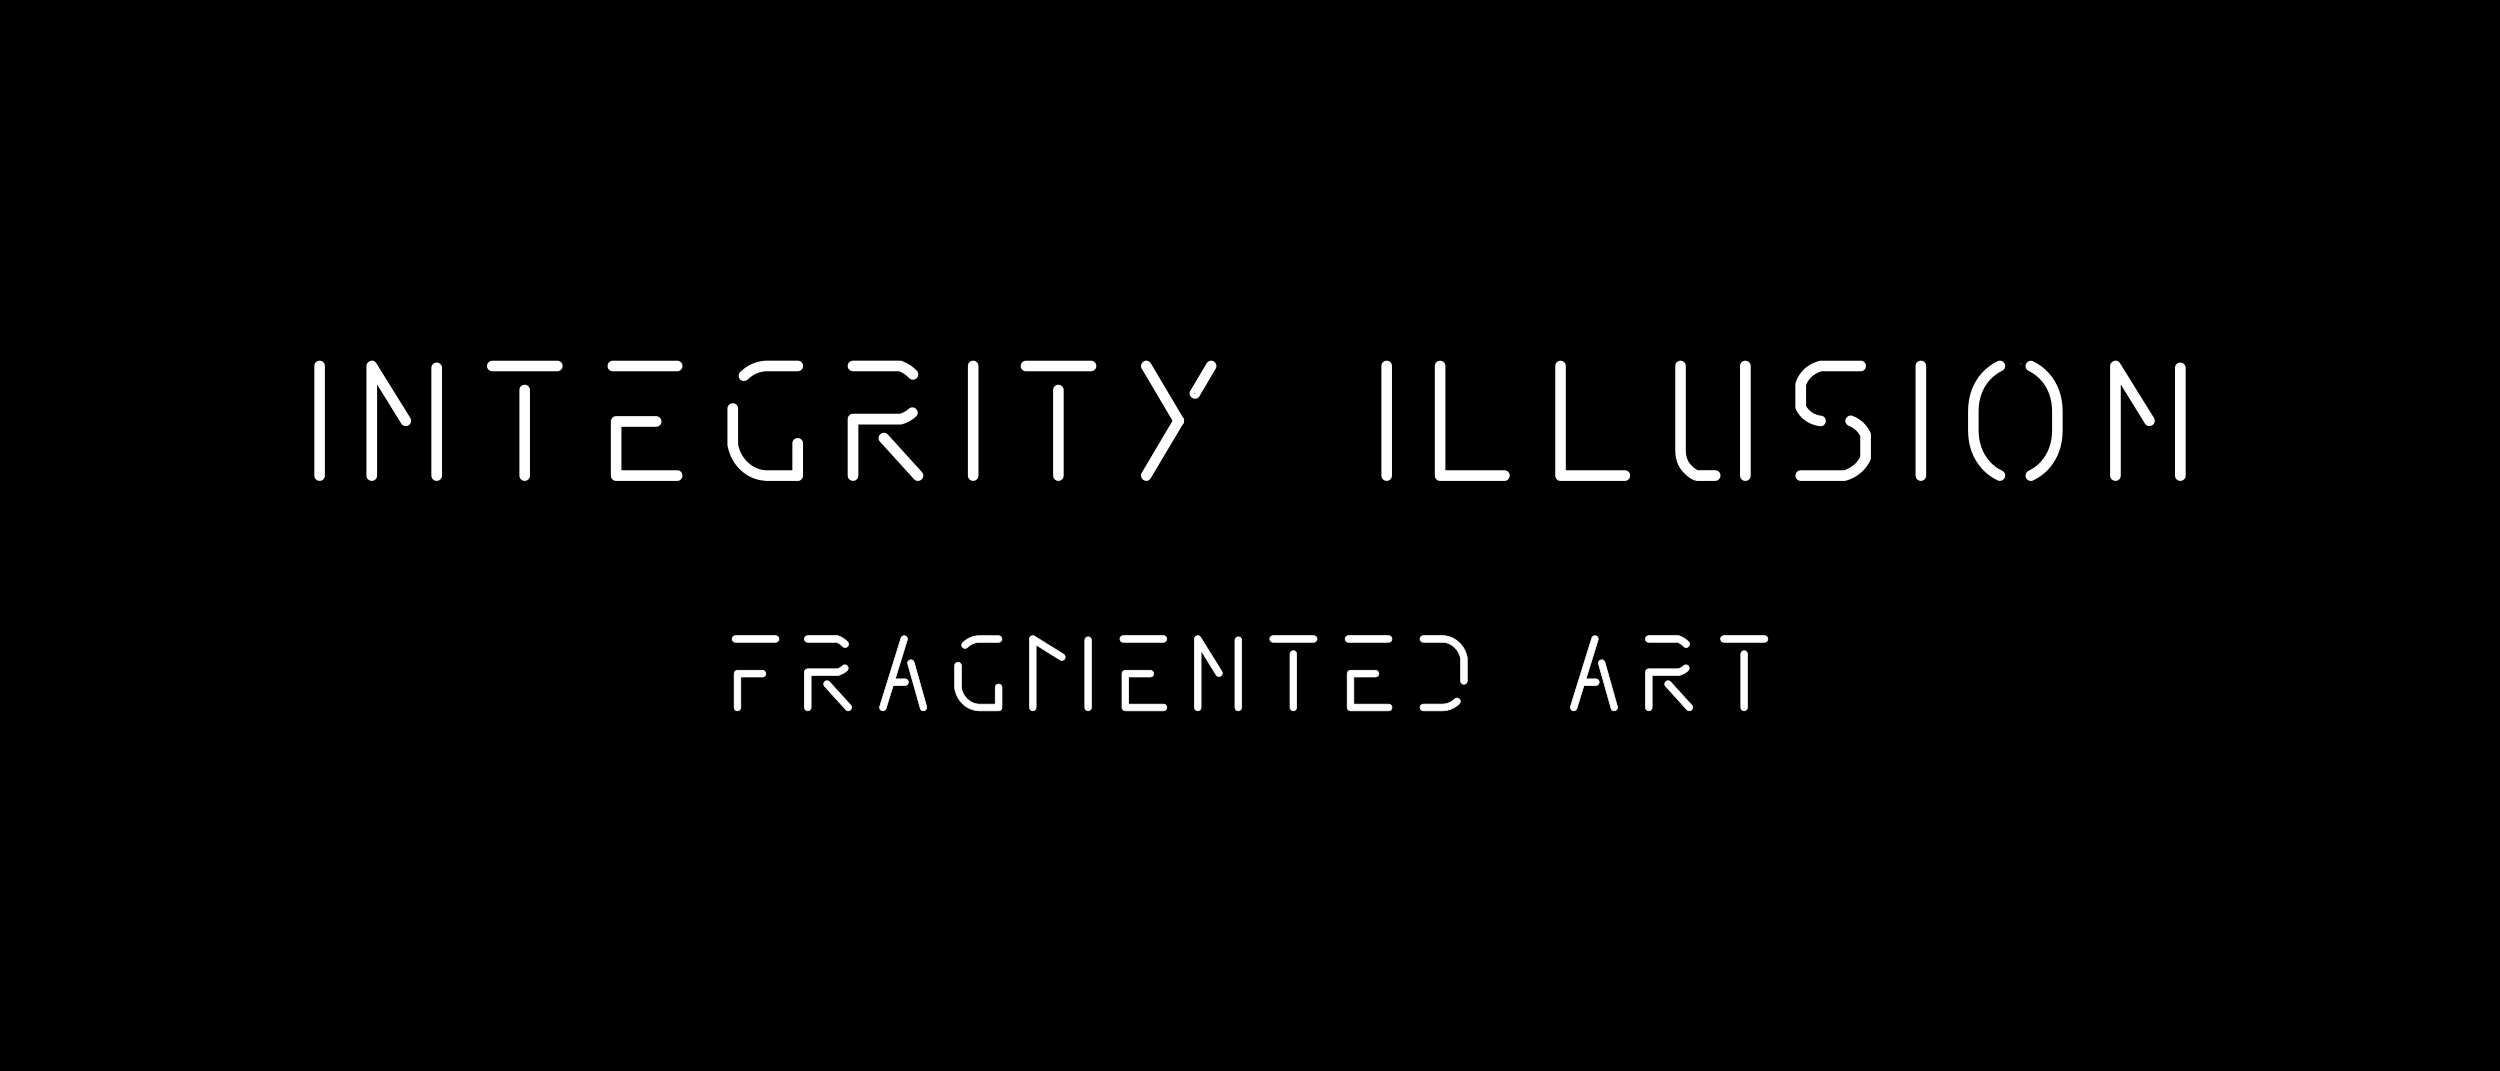 <?xml version="1.0" encoding="UTF-8"?>
<svg id="integrityIllusion_banner" xmlns="http://www.w3.org/2000/svg" viewBox="400 96 700 300">
  <rect x="400" y="96" width="700" height="300">
    <animate id="fill_background_avorio" attributeName="fill" from="#1d1d1b" to="#fff"
      begin="60;fill_background_1d_freeze.end" dur="2s" />
    <animate id="fill_background_avorio_freeze" attributeName="fill" values="#fff"
      begin="fill_background_avorio.end" dur="58s" />
    <animate id="fill_background_1d" attributeName="fill" from="#fff" to="#1d1d1b"
      begin="fill_background_avorio_freeze.end" dur="2s" />
    <animate id="fill_background_1d_freeze" attributeName="fill" values="#1d1d1b"
      begin="fill_background_1d.end" dur="58s" />
  </rect>
  <g>
    <g id="integrity">
      <path id="i_1"
        d="M490.54,230.21c-.29,.3-.64,.44-1.05,.44s-.77-.15-1.05-.44c-.29-.3-.43-.65-.43-1.07v-30.67c0-.42,.14-.77,.43-1.05,.28-.28,.64-.43,1.05-.43s.77,.14,1.05,.43c.28,.28,.43,.64,.43,1.05v30.67c0,.42-.14,.77-.43,1.07Z"
        style="fill: #fff;">
        <animate id="fill_letter_avorio_carminio" attributeName="fill" from="#fff" to="#960018"
          begin="7;fill_letter_1d_ritorno_freeze.end+7" dur="7s" />
        <animate id="fill_letter_carminio_freeze" attributeName="fill" values="#960018"
          begin="fill_letter_avorio_carminio.end"
          dur="17s" />
        <animate id="fill_letter_avorio" attributeName="fill" from="#960018" to="#fff"
          begin="fill_letter_carminio_freeze.end" dur="2s" />
        <animate id="fill_letter_avorio_freeze" attributeName="fill" values="#fff"
          begin="fill_letter_avorio.end"
          dur="27s" />

        <animate id="fill_letter_1d" attributeName="fill" from="#fff" to="#1d1d1b"
          begin="fill_letter_avorio_freeze.end" dur="2s" />
        <animate id="fill_letter_1d_freeze" attributeName="fill" values="#1d1d1b"
          begin="fill_letter_1d.end" dur="5s" />
        <animate id="fill_letter_1d_carminio" attributeName="fill" from="#1d1d1b" to="#960018"
          begin="fill_letter_1d_freeze.end" dur="7s" />
        <animate id="fill_letter_carminio_2_freeze" attributeName="fill" values="#960018"
          begin="fill_letter_1d_carminio.end"
          dur="17s" />
        <animate id="fill_letter_1d_ritorno" attributeName="fill" from="#960018" to="#1d1d1b"
          begin="fill_letter_carminio_2_freeze.end" dur="2s" />
        <animate id="fill_letter_1d_ritorno_freeze" attributeName="fill" values="#1d1d1b"
          begin="fill_letter_1d_ritorno.end"
          dur="27s" />
      </path>
      <path id="n_1_a"
        d="M505.16,230.21c-.29,.3-.64,.44-1.05,.44s-.77-.15-1.07-.44-.44-.65-.44-1.07v-30.67c0-.33,.1-.62,.31-.87,.21-.25,.47-.43,.77-.54,.7-.22,1.26-.01,1.68,.62l9.53,15.35c.22,.35,.28,.72,.18,1.12s-.32,.7-.67,.92c-.35,.22-.72,.28-1.12,.2s-.7-.31-.92-.66l-6.77-10.95v25.48c0,.42-.14,.77-.43,1.07Z"
        style="fill: #fff;">

        <animate id="avvio_opacita" attributeName="opacity"
          values="1;0" begin="7;fine_opacita_1d.end+29" dur="7s"
        />
        <animate id="middle_opacita" attributeName="opacity"
          values="0" begin="avvio_opacita.end" dur="17s"
        />
        <animate id="fine_opacita" attributeName="opacity"
          values="0;1" begin="middle_opacita.end" dur="7s"
        />

        <animate id="fill_letter_1d_opacita" attributeName="fill" from="#fff" to="#1d1d1b"
          begin="fine_opacita.end+22" dur="2s" />
        <animate id="fill_letter_1d_opacita_freeze" attributeName="fill" values="#1d1d1b"
          begin="fill_letter_1d_opacita.end" dur="58s" />

        <animate id="avvio_opacita_1d" attributeName="opacity"
          values="1;0" begin="fill_letter_1d_opacita_freeze.end-53" dur="7s"
        />
        <animate id="middle_opacita_1d" attributeName="opacity"
          values="0" begin="avvio_opacita_1d.end" dur="17s"
        />
        <animate id="fine_opacita_1d" attributeName="opacity"
          values="0;1" begin="middle_opacita_1d.end" dur="7s"
        />

      </path>
      <path id="n_1_b"
        d="M523.33,230.21c-.3,.3-.65,.44-1.07,.44s-.77-.15-1.05-.44c-.29-.3-.43-.65-.43-1.07v-30.14c0-.42,.14-.77,.43-1.05,.28-.28,.64-.43,1.05-.43s.77,.14,1.07,.43,.44,.64,.44,1.05v30.14c0,.42-.15,.77-.44,1.07Z"
        style="fill: #fff;">

        <animate id="fill_letter_1d_I" attributeName="fill" from="#fff" to="#1d1d1b"
          begin="60;fill_letter_avorio_freeze_I.end" dur="2s" />
        <animate id="fill_letter_1d_freeze_I" attributeName="fill" values="#1d1d1b"
          begin="fill_letter_1d_I.end" dur="58s" />

        <animate id="fill_letter_avorio_I" attributeName="fill" from="#1d1d1b" to="#fff"
          begin="fill_letter_1d_freeze_I.end" dur="2s" />
        <animate id="fill_letter_avorio_freeze_I" attributeName="fill" values="#fff"
          begin="fill_letter_avorio_I.end" dur="58s" />

      </path>
      <path id="t_1_a"
        d="M556.02,199.96h-18.15c-.42,0-.77-.14-1.07-.43s-.44-.64-.44-1.05,.15-.77,.44-1.05,.65-.43,1.07-.43h18.15c.42,0,.77,.14,1.07,.43s.44,.64,.44,1.05-.15,.77-.44,1.05-.65,.43-1.07,.43Z"
        style="fill: #fff;">
        <animate id="fill_letter_1d_I" attributeName="fill" from="#fff" to="#1d1d1b"
          begin="60;fill_letter_avorio_freeze_I.end" dur="2s" />
        <animate id="fill_letter_1d_freeze_I" attributeName="fill" values="#1d1d1b"
          begin="fill_letter_1d_I.end" dur="58s" />

        <animate id="fill_letter_avorio_I" attributeName="fill" from="#1d1d1b" to="#fff"
          begin="fill_letter_1d_freeze_I.end" dur="2s" />
        <animate id="fill_letter_avorio_freeze_I" attributeName="fill" values="#fff"
          begin="fill_letter_avorio_I.end" dur="58s" />
      </path>
      <path id="t_1_b"
        d="M547.96,230.21c-.29,.3-.64,.44-1.05,.44s-.77-.15-1.05-.44c-.29-.3-.43-.65-.43-1.07v-23.93c0-.42,.14-.77,.43-1.05,.28-.28,.64-.43,1.05-.43s.77,.14,1.05,.43c.28,.28,.43,.64,.43,1.05v23.93c0,.42-.14,.77-.43,1.07Z"
        style="fill: #fff;">

        <animate id="avvio_opacita" attributeName="opacity"
          values="1;0" begin="7;fine_opacita_1d.end+29" dur="7s"
        />
        <animate id="middle_opacita" attributeName="opacity"
          values="0" begin="avvio_opacita.end" dur="17s"
        />
        <animate id="fine_opacita" attributeName="opacity"
          values="0;1" begin="middle_opacita.end" dur="7s"
        />

        <animate id="fill_letter_1d_opacita" attributeName="fill" from="#fff" to="#1d1d1b"
          begin="fine_opacita.end+22" dur="2s" />
        <animate id="fill_letter_1d_opacita_freeze" attributeName="fill" values="#1d1d1b"
          begin="fill_letter_1d_opacita.end" dur="58s" />

        <animate id="avvio_opacita_1d" attributeName="opacity"
          values="1;0" begin="fill_letter_1d_opacita_freeze.end-53" dur="7s"
        />
        <animate id="middle_opacita_1d" attributeName="opacity"
          values="0" begin="avvio_opacita_1d.end" dur="17s"
        />
        <animate id="fine_opacita_1d" attributeName="opacity"
          values="0;1" begin="middle_opacita_1d.end" dur="7s"
        />
      </path>
      <path id="e_1_a"
        d="M589.61,199.96h-18.01c-.42,0-.77-.14-1.05-.43-.29-.28-.43-.64-.43-1.05s.14-.77,.43-1.05c.28-.28,.64-.43,1.05-.43h18.01c.42,0,.77,.14,1.05,.43,.28,.28,.43,.64,.43,1.05s-.14,.77-.43,1.05c-.29,.28-.64,.43-1.05,.43Z"
        style="fill: #fff;">
        <animate id="fill_letter_1d_I" attributeName="fill" from="#fff" to="#1d1d1b"
          begin="60;fill_letter_avorio_freeze_I.end" dur="2s" />
        <animate id="fill_letter_1d_freeze_I" attributeName="fill" values="#1d1d1b"
          begin="fill_letter_1d_I.end" dur="58s" />

        <animate id="fill_letter_avorio_I" attributeName="fill" from="#1d1d1b" to="#fff"
          begin="fill_letter_1d_freeze_I.end" dur="2s" />
        <animate id="fill_letter_avorio_freeze_I" attributeName="fill" values="#fff"
          begin="fill_letter_avorio_I.end" dur="58s" />
      </path>
      <path id="e_1_b"
        d="M589.61,230.66h-17.09c-.42,0-.77-.15-1.05-.44-.29-.3-.43-.65-.43-1.07v-15.12c0-.42,.14-.77,.43-1.07,.28-.3,.64-.44,1.05-.44h11.18c.42,0,.77,.15,1.07,.44s.44,.65,.44,1.07-.15,.77-.44,1.05-.65,.43-1.07,.43h-9.7v12.16h15.61c.42,0,.77,.14,1.05,.43,.28,.28,.43,.63,.43,1.05s-.14,.77-.43,1.07c-.29,.3-.64,.44-1.05,.44Z"
        style="fill: #fff;">
        <animate id="fill_letter_1d_I" attributeName="fill" from="#fff" to="#1d1d1b"
          begin="60;fill_letter_avorio_freeze_I.end" dur="2s" />
        <animate id="fill_letter_1d_freeze_I" attributeName="fill" values="#1d1d1b"
          begin="fill_letter_1d_I.end" dur="58s" />

        <animate id="fill_letter_avorio_I" attributeName="fill" from="#1d1d1b" to="#fff"
          begin="fill_letter_1d_freeze_I.end" dur="2s" />
        <animate id="fill_letter_avorio_freeze_I" attributeName="fill" values="#fff"
          begin="fill_letter_avorio_I.end" dur="58s" />
      </path>
      <path id="g_1_b"
        d="M623.34,230.66h-8.91s-.06-.01-.1-.03c-2.76-.18-5.12-1.22-7.07-3.12-1.82-1.75-3-3.98-3.55-6.67-.02-.07-.03-.15-.03-.26v-10.19c0-.42,.15-.77,.44-1.05s.65-.43,1.07-.43,.77,.14,1.05,.43c.28,.28,.43,.64,.43,1.05v10.03c.37,1.97,1.26,3.63,2.66,4.96,1.47,1.42,3.18,2.19,5.13,2.3h8.88c.42,0,.77,.14,1.07,.43,.3,.28,.44,.63,.44,1.05s-.15,.77-.44,1.07-.65,.44-1.07,.44Z"
        style="fill: #fff;">
        <animate id="fill_letter_1d_I" attributeName="fill" from="#fff" to="#1d1d1b"
          begin="60;fill_letter_avorio_freeze_I.end" dur="2s" />
        <animate id="fill_letter_1d_freeze_I" attributeName="fill" values="#1d1d1b"
          begin="fill_letter_1d_I.end" dur="58s" />

        <animate id="fill_letter_avorio_I" attributeName="fill" from="#1d1d1b" to="#fff"
          begin="fill_letter_1d_freeze_I.end" dur="2s" />
        <animate id="fill_letter_avorio_freeze_I" attributeName="fill" values="#fff"
          begin="fill_letter_avorio_I.end" dur="58s" />
      </path>
      <path id="g_1_a"
        d="M608.32,202.68c-.44,0-.8-.14-1.08-.43-.29-.28-.42-.64-.41-1.05,.01-.42,.16-.77,.44-1.05,1.97-1.93,4.33-2.98,7.07-3.16h9.01c.42,0,.77,.14,1.07,.43s.44,.64,.44,1.05-.15,.77-.44,1.05-.65,.43-1.07,.43h-8.88c-1.93,.11-3.64,.89-5.13,2.33-.31,.26-.65,.39-1.02,.39Z"
        style="fill: #fff;">

        <animate id="avvio_opacita" attributeName="opacity"
          values="1;0" begin="7;fine_opacita_1d.end+29" dur="7s"
        />
        <animate id="middle_opacita" attributeName="opacity"
          values="0" begin="avvio_opacita.end" dur="17s"
        />
        <animate id="fine_opacita" attributeName="opacity"
          values="0;1" begin="middle_opacita.end" dur="7s"
        />

        <animate id="fill_letter_1d_opacita" attributeName="fill" from="#fff" to="#1d1d1b"
          begin="fine_opacita.end+22" dur="2s" />
        <animate id="fill_letter_1d_opacita_freeze" attributeName="fill" values="#1d1d1b"
          begin="fill_letter_1d_opacita.end" dur="58s" />

        <animate id="avvio_opacita_1d" attributeName="opacity"
          values="1;0" begin="fill_letter_1d_opacita_freeze.end-53" dur="7s"
        />
        <animate id="middle_opacita_1d" attributeName="opacity"
          values="0" begin="avvio_opacita_1d.end" dur="17s"
        />
        <animate id="fine_opacita_1d" attributeName="opacity"
          values="0;1" begin="middle_opacita_1d.end" dur="7s"
        />
      </path>
      <path id="g_1_c"
        d="M624.41,229.38c-.3,.28-.65,.43-1.07,.43s-.77-.14-1.05-.43c-.29-.29-.43-.64-.43-1.05v-8.19c0-.42,.14-.77,.43-1.05,.28-.28,.64-.43,1.05-.43s.77,.14,1.07,.43,.44,.64,.44,1.05v8.19c0,.42-.15,.77-.44,1.05Z"
        style="fill: #fff;">
        <animate id="fill_letter_1d_I" attributeName="fill" from="#fff" to="#1d1d1b"
          begin="60;fill_letter_avorio_freeze_I.end" dur="2s" />
        <animate id="fill_letter_1d_freeze_I" attributeName="fill" values="#1d1d1b"
          begin="fill_letter_1d_I.end" dur="58s" />

        <animate id="fill_letter_avorio_I" attributeName="fill" from="#1d1d1b" to="#fff"
          begin="fill_letter_1d_freeze_I.end" dur="2s" />
        <animate id="fill_letter_avorio_freeze_I" attributeName="fill" values="#fff"
          begin="fill_letter_avorio_I.end" dur="58s" />
      </path>
      <path id="r_1_a"
        d="M655.62,202.32c-.42,0-.78-.15-1.08-.46-.77-.83-1.69-1.47-2.76-1.91h-12.92c-.42,0-.77-.14-1.07-.43s-.44-.64-.44-1.05,.15-.77,.44-1.05,.65-.43,1.07-.43h13.18c.2,0,.37,.03,.53,.1,1.64,.61,3.02,1.51,4.14,2.7,.28,.31,.42,.66,.41,1.07-.01,.41-.17,.75-.48,1.04-.33,.28-.67,.43-1.02,.43Z"
        style="fill: #fff;">
        <animate id="fill_letter_1d_I" attributeName="fill" from="#fff" to="#1d1d1b"
          begin="60;fill_letter_avorio_freeze_I.end" dur="2s" />
        <animate id="fill_letter_1d_freeze_I" attributeName="fill" values="#1d1d1b"
          begin="fill_letter_1d_I.end" dur="58s" />

        <animate id="fill_letter_avorio_I" attributeName="fill" from="#1d1d1b" to="#fff"
          begin="fill_letter_1d_freeze_I.end" dur="2s" />
        <animate id="fill_letter_avorio_freeze_I" attributeName="fill" values="#fff"
          begin="fill_letter_avorio_I.end" dur="58s" />
      </path>
      <path id="r_1_b"
        d="M639.91,230.21c-.29,.3-.64,.44-1.05,.44s-.77-.15-1.07-.44-.44-.65-.44-1.07v-15.78c0-.42,.15-.77,.44-1.07s.65-.44,1.07-.44h13.15c1.01-.33,1.82-.79,2.43-1.38,.31-.28,.66-.42,1.07-.41,.41,.01,.75,.17,1.04,.48,.28,.31,.42,.66,.41,1.07-.01,.41-.17,.75-.48,1.04-1.07,.99-2.36,1.7-3.85,2.14-.18,.04-.31,.07-.39,.07h-11.9v14.3c0,.42-.14,.77-.43,1.07Z"
        style="fill: #fff;">
        <animate id="fill_letter_1d_I" attributeName="fill" from="#fff" to="#1d1d1b"
          begin="60;fill_letter_avorio_freeze_I.end" dur="2s" />
        <animate id="fill_letter_1d_freeze_I" attributeName="fill" values="#1d1d1b"
          begin="fill_letter_1d_I.end" dur="58s" />

        <animate id="fill_letter_avorio_I" attributeName="fill" from="#1d1d1b" to="#fff"
          begin="fill_letter_1d_freeze_I.end" dur="2s" />
        <animate id="fill_letter_avorio_freeze_I" attributeName="fill" values="#fff"
          begin="fill_letter_avorio_I.end" dur="58s" />
      </path>
      <path id="r_1_c"
        d="M657,230.66c-.44,0-.8-.16-1.08-.49l-9.53-10.49c-.29-.31-.42-.66-.39-1.07,.02-.41,.19-.75,.49-1.04,.31-.28,.66-.42,1.07-.39,.41,.02,.75,.19,1.04,.49l9.53,10.49c.28,.31,.42,.66,.39,1.07-.02,.4-.19,.75-.49,1.04-.29,.26-.62,.39-1.02,.39Z"
        style="fill: #fff;">
        <animate id="fill_letter_1d_I" attributeName="fill" from="#fff" to="#1d1d1b"
          begin="60;fill_letter_avorio_freeze_I.end" dur="2s" />
        <animate id="fill_letter_1d_freeze_I" attributeName="fill" values="#1d1d1b"
          begin="fill_letter_1d_I.end" dur="58s" />

        <animate id="fill_letter_avorio_I" attributeName="fill" from="#1d1d1b" to="#fff"
          begin="fill_letter_1d_freeze_I.end" dur="2s" />
        <animate id="fill_letter_avorio_freeze_I" attributeName="fill" values="#fff"
          begin="fill_letter_avorio_I.end" dur="58s" />
      </path>
      <path id="i_2"
        d="M673.54,230.21c-.29,.3-.64,.44-1.05,.44s-.77-.15-1.05-.44c-.29-.3-.43-.65-.43-1.07v-30.67c0-.42,.14-.77,.43-1.05,.28-.28,.64-.43,1.05-.43s.77,.14,1.05,.43c.28,.28,.43,.64,.43,1.05v30.67c0,.42-.14,.77-.43,1.07Z"
        style="fill: #fff;">
        <animate id="fill_letter_1d_I" attributeName="fill" from="#fff" to="#1d1d1b"
          begin="60;fill_letter_avorio_freeze_I.end" dur="2s" />
        <animate id="fill_letter_1d_freeze_I" attributeName="fill" values="#1d1d1b"
          begin="fill_letter_1d_I.end" dur="58s" />

        <animate id="fill_letter_avorio_I" attributeName="fill" from="#1d1d1b" to="#fff"
          begin="fill_letter_1d_freeze_I.end" dur="2s" />
        <animate id="fill_letter_avorio_freeze_I" attributeName="fill" values="#fff"
          begin="fill_letter_avorio_I.end" dur="58s" />
      </path>
      <path id="t_2_a"
        d="M705.46,199.96h-18.15c-.42,0-.77-.14-1.07-.43s-.44-.64-.44-1.05,.15-.77,.44-1.05,.65-.43,1.07-.43h18.15c.42,0,.77,.14,1.07,.43s.44,.64,.44,1.05-.15,.77-.44,1.05-.65,.43-1.07,.43Z"
        style="fill: #fff;">

        <animate id="avvio_opacita" attributeName="opacity"
          values="1;0" begin="7;fine_opacita_1d.end+29" dur="7s"
        />
        <animate id="middle_opacita" attributeName="opacity"
          values="0" begin="avvio_opacita.end" dur="17s"
        />
        <animate id="fine_opacita" attributeName="opacity"
          values="0;1" begin="middle_opacita.end" dur="7s"
        />

        <animate id="fill_letter_1d_opacita" attributeName="fill" from="#fff" to="#1d1d1b"
          begin="fine_opacita.end+22" dur="2s" />
        <animate id="fill_letter_1d_opacita_freeze" attributeName="fill" values="#1d1d1b"
          begin="fill_letter_1d_opacita.end" dur="58s" />

        <animate id="avvio_opacita_1d" attributeName="opacity"
          values="1;0" begin="fill_letter_1d_opacita_freeze.end-53" dur="7s"
        />
        <animate id="middle_opacita_1d" attributeName="opacity"
          values="0" begin="avvio_opacita_1d.end" dur="17s"
        />
        <animate id="fine_opacita_1d" attributeName="opacity"
          values="0;1" begin="middle_opacita_1d.end" dur="7s"
        />
      </path>
      <path id="t_2_b"
        d="M697.4,230.21c-.29,.3-.64,.44-1.05,.44s-.77-.15-1.05-.44c-.29-.3-.43-.65-.43-1.07v-23.93c0-.42,.14-.77,.43-1.05,.28-.28,.64-.43,1.05-.43s.77,.14,1.05,.43c.28,.28,.43,.64,.43,1.05v23.93c0,.42-.14,.77-.43,1.07Z"
        style="fill: #fff;">
        <animate id="fill_letter_1d_I" attributeName="fill" from="#fff" to="#1d1d1b"
          begin="60;fill_letter_avorio_freeze_I.end" dur="2s" />
        <animate id="fill_letter_1d_freeze_I" attributeName="fill" values="#1d1d1b"
          begin="fill_letter_1d_I.end" dur="58s" />

        <animate id="fill_letter_avorio_I" attributeName="fill" from="#1d1d1b" to="#fff"
          begin="fill_letter_1d_freeze_I.end" dur="2s" />
        <animate id="fill_letter_avorio_freeze_I" attributeName="fill" values="#fff"
          begin="fill_letter_avorio_I.end" dur="58s" />
      </path>
      <path id="y_1_a"
        d="M730.05,215.31c-.57,0-1-.24-1.28-.72l-9.07-15.35c-.22-.35-.27-.72-.16-1.12,.11-.39,.34-.7,.69-.92,.35-.22,.72-.27,1.1-.16,.38,.11,.68,.34,.9,.69l9.11,15.35c.22,.35,.27,.72,.16,1.12-.11,.39-.34,.7-.69,.92-.24,.13-.49,.2-.76,.2Z"
        style="fill: #fff;">
        <animate id="fill_letter_1d_I" attributeName="fill" from="#fff" to="#1d1d1b"
          begin="60;fill_letter_avorio_freeze_I.end" dur="2s" />
        <animate id="fill_letter_1d_freeze_I" attributeName="fill" values="#1d1d1b"
          begin="fill_letter_1d_I.end" dur="58s" />

        <animate id="fill_letter_avorio_I" attributeName="fill" from="#1d1d1b" to="#fff"
          begin="fill_letter_1d_freeze_I.end" dur="2s" />
        <animate id="fill_letter_avorio_freeze_I" attributeName="fill" values="#fff"
          begin="fill_letter_avorio_I.end" dur="58s" />
      </path>
      <path id="y_1_b"
        d="M720.97,230.66c-.24,0-.49-.08-.76-.23-.35-.22-.58-.53-.69-.92-.11-.39-.06-.77,.16-1.12l9.07-15.32c.22-.35,.53-.58,.92-.69s.77-.05,1.12,.16c.35,.22,.58,.53,.69,.92,.11,.39,.05,.77-.16,1.12l-9.11,15.32c-.29,.5-.7,.76-1.25,.76Z"
        style="fill: #fff;">
        <animate id="fill_letter_1d_I" attributeName="fill" from="#fff" to="#1d1d1b"
          begin="60;fill_letter_avorio_freeze_I.end" dur="2s" />
        <animate id="fill_letter_1d_freeze_I" attributeName="fill" values="#1d1d1b"
          begin="fill_letter_1d_I.end" dur="58s" />

        <animate id="fill_letter_avorio_I" attributeName="fill" from="#1d1d1b" to="#fff"
          begin="fill_letter_1d_freeze_I.end" dur="2s" />
        <animate id="fill_letter_avorio_freeze_I" attributeName="fill" values="#fff"
          begin="fill_letter_avorio_I.end" dur="58s" />
      </path>
      <path id="y_1_c"
        d="M734.58,207.65c-.24,0-.49-.08-.76-.23-.35-.22-.58-.52-.69-.9-.11-.38-.06-.75,.16-1.1l4.57-7.69c.22-.35,.52-.58,.9-.69,.38-.11,.75-.05,1.1,.16,.35,.22,.58,.53,.69,.92,.11,.39,.05,.77-.16,1.12l-4.54,7.69c-.29,.48-.71,.72-1.28,.72Z"
        style="fill: #fff;">

        <animate id="avvio_opacita" attributeName="opacity"
          values="1;0" begin="7;fine_opacita_1d.end+29" dur="7s"
        />
        <animate id="middle_opacita" attributeName="opacity"
          values="0" begin="avvio_opacita.end" dur="17s"
        />
        <animate id="fine_opacita" attributeName="opacity"
          values="0;1" begin="middle_opacita.end" dur="7s"
        />

        <animate id="fill_letter_1d_opacita" attributeName="fill" from="#fff" to="#1d1d1b"
          begin="fine_opacita.end+22" dur="2s" />
        <animate id="fill_letter_1d_opacita_freeze" attributeName="fill" values="#1d1d1b"
          begin="fill_letter_1d_opacita.end" dur="58s" />

        <animate id="avvio_opacita_1d" attributeName="opacity"
          values="1;0" begin="fill_letter_1d_opacita_freeze.end-53" dur="7s"
        />
        <animate id="middle_opacita_1d" attributeName="opacity"
          values="0" begin="avvio_opacita_1d.end" dur="17s"
        />
        <animate id="fine_opacita_1d" attributeName="opacity"
          values="0;1" begin="middle_opacita_1d.end" dur="7s"
        />
      </path>
      <path
        d="M734.58,206.04c-.11,0-.15,.04-.13,.13,.02,.07,.07,.1,.13,.1,.11,0,.15-.04,.13-.13-.02-.07-.07-.1-.13-.1Z"
        style="fill: #000;">
        <animate id="fill_letter_1d_I" attributeName="fill" from="#fff" to="#1d1d1b"
          begin="60;fill_letter_avorio_freeze_I.end" dur="2s" />
        <animate id="fill_letter_1d_freeze_I" attributeName="fill" values="#1d1d1b"
          begin="fill_letter_1d_I.end" dur="58s" />

        <animate id="fill_letter_avorio_I" attributeName="fill" from="#1d1d1b" to="#fff"
          begin="fill_letter_1d_freeze_I.end" dur="2s" />
        <animate id="fill_letter_avorio_freeze_I" attributeName="fill" values="#fff"
          begin="fill_letter_avorio_I.end" dur="58s" />
      </path>
    </g>
    <g id="illusion">
      <path id="i_18"
        d="M789.32,230.21c-.29,.3-.64,.44-1.05,.44s-.77-.15-1.05-.44c-.29-.3-.43-.65-.43-1.07v-30.67c0-.42,.14-.77,.43-1.05,.28-.28,.64-.43,1.05-.43s.77,.14,1.05,.43c.28,.28,.43,.64,.43,1.05v30.67c0,.42-.14,.77-.43,1.07Z"
        style="fill: #fff;">
        <animate id="fill_letter_avorio_saffron" attributeName="fill" from="#fff" to="#eec007"
          begin="7;fill_letter_1d_ritorno_freeze.end+7" dur="7s" />
        <animate id="fill_letter_saffron_freeze" attributeName="fill" values="#eec007"
          begin="fill_letter_avorio_saffron.end"
          dur="17s" />
        <animate id="fill_letter_avorio" attributeName="fill" from="#eec007" to="#fff"
          begin="fill_letter_saffron_freeze.end" dur="2s" />
        <animate id="fill_letter_avorio_freeze" attributeName="fill" values="#fff"
          begin="fill_letter_avorio.end"
          dur="27s" />

        <animate id="fill_letter_1d" attributeName="fill" from="#fff" to="#1d1d1b"
          begin="fill_letter_avorio_freeze.end" dur="2s" />
        <animate id="fill_letter_1d_freeze" attributeName="fill" values="#1d1d1b"
          begin="fill_letter_1d.end" dur="5s" />
        <animate id="fill_letter_1d_saffron" attributeName="fill" from="#1d1d1b" to="#eec007"
          begin="fill_letter_1d_freeze.end" dur="7s" />
        <animate id="fill_letter_saffron_2_freeze" attributeName="fill" values="#eec007"
          begin="fill_letter_1d_saffron.end"
          dur="17s" />
        <animate id="fill_letter_1d_ritorno" attributeName="fill" from="#eec007" to="#1d1d1b"
          begin="fill_letter_saffron_2_freeze.end" dur="2s" />
        <animate id="fill_letter_1d_ritorno_freeze" attributeName="fill" values="#1d1d1b"
          begin="fill_letter_1d_ritorno.end"
          dur="27s" />
      </path>
      <path
        d="M821.24,230.66h-18.01c-.42,0-.77-.15-1.05-.44-.29-.3-.43-.65-.43-1.07v-30.67c0-.42,.14-.77,.43-1.05,.28-.28,.64-.43,1.05-.43s.77,.14,1.05,.43c.28,.28,.43,.64,.43,1.05v29.19h16.53c.42,0,.77,.14,1.05,.43,.28,.28,.43,.63,.43,1.05s-.14,.77-.43,1.07c-.29,.3-.64,.44-1.05,.44Z"
        style="fill: #fff;">
        <animate id="fill_letter_1d_I" attributeName="fill" from="#fff" to="#1d1d1b"
          begin="60;fill_letter_avorio_freeze_I.end" dur="2s" />
        <animate id="fill_letter_1d_freeze_I" attributeName="fill" values="#1d1d1b"
          begin="fill_letter_1d_I.end" dur="58s" />

        <animate id="fill_letter_avorio_I" attributeName="fill" from="#1d1d1b" to="#fff"
          begin="fill_letter_1d_freeze_I.end" dur="2s" />
        <animate id="fill_letter_avorio_freeze_I" attributeName="fill" values="#fff"
          begin="fill_letter_avorio_I.end" dur="58s" />
      </path>
      <path
        d="M854.96,230.66h-18.01c-.42,0-.77-.15-1.05-.44-.29-.3-.43-.65-.43-1.07v-30.67c0-.42,.14-.77,.43-1.05,.28-.28,.64-.43,1.05-.43s.77,.14,1.05,.43c.28,.28,.43,.64,.43,1.05v29.19h16.53c.42,0,.77,.14,1.05,.43,.28,.28,.43,.63,.43,1.05s-.14,.77-.43,1.07c-.29,.3-.64,.44-1.05,.44Z"
        style="fill: #fff;">
        <animate id="fill_letter_1d_I" attributeName="fill" from="#fff" to="#1d1d1b"
          begin="60;fill_letter_avorio_freeze_I.end" dur="2s" />
        <animate id="fill_letter_1d_freeze_I" attributeName="fill" values="#1d1d1b"
          begin="fill_letter_1d_I.end" dur="58s" />

        <animate id="fill_letter_avorio_I" attributeName="fill" from="#1d1d1b" to="#fff"
          begin="fill_letter_1d_freeze_I.end" dur="2s" />
        <animate id="fill_letter_avorio_freeze_I" attributeName="fill" values="#fff"
          begin="fill_letter_avorio_I.end" dur="58s" />
      </path>
      <path
        d="M880.21,230.66h-5.06c-.09,0-.2-.02-.33-.07-1.12-.24-2.33-1.08-3.65-2.53-1.4-1.56-2.1-3.56-2.1-6.02v-23.57c0-.42,.14-.77,.43-1.05,.28-.28,.64-.43,1.05-.43s.77,.14,1.05,.43c.28,.28,.43,.64,.43,1.05v23.6c0,1.69,.45,3.02,1.35,4.01,.7,.77,1.37,1.29,2.01,1.58h4.83c.42,0,.77,.14,1.07,.43,.3,.28,.44,.63,.44,1.05s-.15,.77-.44,1.07-.65,.44-1.07,.44Zm9.55-.44c-.3,.3-.65,.44-1.07,.44s-.77-.15-1.05-.44c-.29-.3-.43-.65-.43-1.07v-30.67c0-.42,.14-.77,.43-1.05,.28-.28,.64-.43,1.05-.43s.77,.14,1.07,.43,.44,.64,.44,1.05v30.67c0,.42-.15,.77-.44,1.07Z"
        style="fill: #fff;">
        <animate id="fill_letter_1d_I" attributeName="fill" from="#fff" to="#1d1d1b"
          begin="60;fill_letter_avorio_freeze_I.end" dur="2s" />
        <animate id="fill_letter_1d_freeze_I" attributeName="fill" values="#1d1d1b"
          begin="fill_letter_1d_I.end" dur="58s" />

        <animate id="fill_letter_avorio_I" attributeName="fill" from="#1d1d1b" to="#fff"
          begin="fill_letter_1d_freeze_I.end" dur="2s" />
        <animate id="fill_letter_avorio_freeze_I" attributeName="fill" values="#fff"
          begin="fill_letter_avorio_I.end" dur="58s" />
      </path>
      <path
        d="M909.73,215.34h-.16c-1.53-.2-2.9-.72-4.11-1.58-1.14-.81-2.01-1.85-2.6-3.12-.11-.22-.16-.43-.16-.62v-6.41c0-.11,.02-.25,.07-.43,.37-1.18,.94-2.21,1.71-3.09,1.27-1.49,2.91-2.5,4.93-3.02,.18-.04,.31-.07,.39-.07h11.18c.42,0,.77,.14,1.05,.43,.28,.28,.43,.64,.43,1.05s-.14,.77-.43,1.05c-.29,.28-.64,.43-1.05,.43h-10.98c-1.38,.44-2.47,1.13-3.25,2.07-.48,.59-.83,1.19-1.05,1.81v5.82c.35,.66,.85,1.23,1.51,1.71,.83,.59,1.73,.93,2.7,1.02,.42,.04,.75,.23,1,.54,.25,.32,.36,.69,.31,1.1-.04,.37-.21,.69-.49,.94-.29,.25-.61,.38-.99,.38Zm6.8,15.32h-12.29c-.42,0-.77-.15-1.07-.44s-.44-.65-.44-1.07,.15-.77,.44-1.05c.3-.29,.65-.43,1.07-.43h12.1c1.12-.37,2.08-.91,2.89-1.61,.7-.64,1.25-1.37,1.64-2.2v-5.82c-.31-.57-.7-1.08-1.18-1.55-.57-.53-1.24-.94-2.01-1.25-.37-.15-.65-.42-.84-.79-.19-.37-.2-.74-.05-1.12,.15-.37,.42-.65,.79-.84,.37-.19,.74-.2,1.12-.05,1.14,.44,2.15,1.06,3.02,1.87,.9,.88,1.57,1.81,2.01,2.79,.09,.26,.13,.46,.13,.59v6.48c0,.13-.04,.33-.13,.59-.55,1.29-1.39,2.45-2.53,3.48-1.23,1.09-2.64,1.87-4.24,2.33-.18,.04-.32,.07-.43,.07Z"
        style="fill: #fff;">
        <animate id="fill_letter_1d_I" attributeName="fill" from="#fff" to="#1d1d1b"
          begin="60;fill_letter_avorio_freeze_I.end" dur="2s" />
        <animate id="fill_letter_1d_freeze_I" attributeName="fill" values="#1d1d1b"
          begin="fill_letter_1d_I.end" dur="58s" />

        <animate id="fill_letter_avorio_I" attributeName="fill" from="#1d1d1b" to="#fff"
          begin="fill_letter_1d_freeze_I.end" dur="2s" />
        <animate id="fill_letter_avorio_freeze_I" attributeName="fill" values="#fff"
          begin="fill_letter_avorio_I.end" dur="58s" />
      </path>
      <path
        d="M938.89,230.21c-.29,.3-.64,.44-1.05,.44s-.77-.15-1.05-.44c-.29-.3-.43-.65-.43-1.07v-30.67c0-.42,.14-.77,.43-1.05,.28-.28,.64-.43,1.05-.43s.77,.14,1.05,.43c.28,.28,.43,.64,.43,1.05v30.67c0,.42-.14,.77-.43,1.07Z"
        style="fill: #fff;">
        <animate id="fill_letter_1d_I" attributeName="fill" from="#fff" to="#1d1d1b"
          begin="60;fill_letter_avorio_freeze_I.end" dur="2s" />
        <animate id="fill_letter_1d_freeze_I" attributeName="fill" values="#1d1d1b"
          begin="fill_letter_1d_I.end" dur="58s" />

        <animate id="fill_letter_avorio_I" attributeName="fill" from="#1d1d1b" to="#fff"
          begin="fill_letter_1d_freeze_I.end" dur="2s" />
        <animate id="fill_letter_avorio_freeze_I" attributeName="fill" values="#fff"
          begin="fill_letter_avorio_I.end" dur="58s" />
      </path>
      <path
        d="M959.96,230.66c-.2,0-.41-.06-.62-.16-1.69-.79-3.16-1.87-4.4-3.25-2.59-2.89-3.88-6.51-3.88-10.85v-5.16c0-4.32,1.29-7.92,3.88-10.82,1.27-1.4,2.74-2.5,4.4-3.29,.37-.18,.75-.19,1.13-.05,.38,.14,.66,.4,.84,.77,.18,.37,.19,.75,.05,1.13-.14,.38-.4,.66-.77,.84-1.27,.61-2.41,1.47-3.42,2.56-2.1,2.35-3.16,5.29-3.16,8.84v5.16c0,3.57,1.05,6.53,3.16,8.88,.96,1.07,2.1,1.92,3.42,2.53,.37,.17,.63,.46,.77,.85,.14,.39,.13,.78-.05,1.15-.29,.57-.73,.85-1.35,.85Zm5.92-32.91c-.11,0-.15,.04-.13,.13,.02,.07,.07,.1,.13,.1,.11,0,.15-.04,.13-.13-.02-.07-.07-.1-.13-.1Zm2.76,32.91c-.61,0-1.06-.29-1.35-.85-.18-.37-.19-.76-.05-1.15,.14-.39,.4-.68,.77-.85,1.31-.61,2.45-1.46,3.42-2.53,2.1-2.35,3.16-5.29,3.16-8.84v-5.19c0-3.55-1.05-6.5-3.16-8.84-1.01-1.1-2.15-1.95-3.42-2.56-.37-.18-.63-.46-.77-.84-.14-.38-.13-.76,.05-1.13,.18-.37,.45-.63,.84-.77,.38-.14,.76-.13,1.13,.05,1.67,.79,3.13,1.89,4.4,3.29,2.59,2.89,3.88,6.5,3.88,10.82v5.16c0,4.34-1.29,7.96-3.88,10.85-1.25,1.38-2.72,2.47-4.4,3.25-.22,.11-.43,.16-.62,.16Z"
        style="fill: #fff;">
        <animate id="fill_letter_1d_I" attributeName="fill" from="#fff" to="#1d1d1b"
          begin="60;fill_letter_avorio_freeze_I.end" dur="2s" />
        <animate id="fill_letter_1d_freeze_I" attributeName="fill" values="#1d1d1b"
          begin="fill_letter_1d_I.end" dur="58s" />

        <animate id="fill_letter_avorio_I" attributeName="fill" from="#1d1d1b" to="#fff"
          begin="fill_letter_1d_freeze_I.end" dur="2s" />
        <animate id="fill_letter_avorio_freeze_I" attributeName="fill" values="#fff"
          begin="fill_letter_avorio_I.end" dur="58s" />
      </path>
      <path
        d="M993.39,230.21c-.29,.3-.64,.44-1.05,.44s-.77-.15-1.07-.44-.44-.65-.44-1.07v-30.67c0-.33,.1-.62,.31-.87,.21-.25,.47-.43,.77-.54,.7-.22,1.26-.01,1.68,.62l9.53,15.35c.22,.35,.28,.72,.18,1.12s-.32,.7-.67,.92c-.35,.22-.72,.28-1.12,.2s-.7-.31-.92-.66l-6.77-10.95v25.48c0,.42-.14,.77-.43,1.07Zm18.16,0c-.3,.3-.65,.44-1.07,.44s-.77-.15-1.05-.44c-.29-.3-.43-.65-.43-1.07v-30.14c0-.42,.14-.77,.43-1.05,.28-.28,.64-.43,1.05-.43s.77,.14,1.07,.43,.44,.64,.44,1.05v30.14c0,.42-.15,.77-.44,1.07Z"
        style="fill: #fff;">
        <animate id="fill_letter_1d_I" attributeName="fill" from="#fff" to="#1d1d1b"
          begin="60;fill_letter_avorio_freeze_I.end" dur="2s" />
        <animate id="fill_letter_1d_freeze_I" attributeName="fill" values="#1d1d1b"
          begin="fill_letter_1d_I.end" dur="58s" />

        <animate id="fill_letter_avorio_I" attributeName="fill" from="#1d1d1b" to="#fff"
          begin="fill_letter_1d_freeze_I.end" dur="2s" />
        <animate id="fill_letter_avorio_freeze_I" attributeName="fill" values="#fff"
          begin="fill_letter_avorio_I.end" dur="58s" />
      </path>
    </g>
    <g id="fragmented art" style="fill: #fff; stroke: #fff; stroke-width: 0.2px">
      <path
        d="M617.18,275.84h-11.26c-.26,0-.48-.09-.66-.27-.18-.18-.27-.4-.27-.66s.09-.48,.27-.66c.18-.18,.4-.27,.66-.27h11.26c.26,0,.48,.09,.66,.27,.18,.18,.27,.4,.27,.66s-.09,.48-.27,.66c-.18,.18-.4,.27-.66,.27Zm-10.03,18.91c-.18,.18-.4,.28-.66,.28s-.48-.09-.66-.28c-.18-.19-.27-.41-.27-.67v-9.45c0-.26,.09-.48,.27-.67,.18-.18,.4-.28,.66-.28h6.99c.26,0,.48,.09,.67,.28,.18,.19,.28,.41,.28,.67s-.09,.48-.28,.66-.41,.27-.67,.27h-6.06v8.53c0,.26-.09,.48-.27,.67Z"
      />
      <path
        d="M636.66,277.32c-.26,0-.49-.1-.68-.29-.48-.52-1.05-.92-1.73-1.19h-8.07c-.26,0-.48-.09-.67-.27-.18-.18-.28-.4-.28-.66s.09-.48,.28-.66c.18-.18,.41-.27,.67-.27h8.24c.12,0,.23,.02,.33,.06,1.03,.38,1.89,.95,2.59,1.68,.18,.19,.26,.41,.26,.67,0,.25-.11,.47-.3,.65-.21,.18-.42,.27-.64,.27Zm-9.82,17.43c-.18,.18-.4,.28-.66,.28s-.48-.09-.67-.28c-.18-.19-.28-.41-.28-.67v-9.86c0-.26,.09-.48,.28-.67,.18-.18,.41-.28,.67-.28h8.22c.63-.21,1.14-.49,1.52-.86,.19-.18,.41-.26,.67-.26,.25,0,.47,.11,.65,.3,.18,.19,.26,.42,.26,.67,0,.25-.11,.47-.3,.65-.67,.62-1.47,1.06-2.4,1.34-.11,.03-.19,.04-.25,.04h-7.44v8.94c0,.26-.09,.48-.27,.67Zm10.68,.28c-.27,0-.5-.1-.68-.31l-5.96-6.55c-.18-.19-.26-.41-.25-.67,.01-.25,.12-.47,.31-.65,.19-.18,.41-.26,.67-.25,.25,.01,.47,.12,.65,.31l5.96,6.55c.18,.19,.26,.41,.25,.67-.01,.25-.12,.47-.31,.65-.18,.16-.39,.25-.64,.25Z"
      />
      <path
        d="M647.22,295.03s-.12-.02-.29-.06c-.25-.07-.43-.22-.54-.44-.12-.23-.14-.46-.07-.71l5.96-19.17c.07-.25,.22-.43,.45-.54,.23-.12,.47-.14,.72-.07s.42,.22,.53,.45c.11,.23,.13,.47,.06,.72l-5.94,19.17c-.06,.19-.17,.35-.34,.47-.17,.12-.35,.18-.54,.18Zm6.18-7.09h-3.49c-.26,0-.48-.09-.66-.27-.18-.18-.27-.4-.27-.66s.09-.48,.27-.66c.18-.18,.4-.27,.66-.27h3.49c.26,0,.48,.09,.67,.27s.28,.4,.28,.66-.09,.48-.28,.66-.41,.27-.67,.27Zm5.16,7.09c-.45,0-.75-.23-.88-.68l-3.51-12.43c-.07-.25-.04-.48,.09-.71,.13-.23,.32-.37,.56-.44s.48-.04,.7,.08c.22,.12,.36,.31,.43,.55l3.51,12.43c.07,.25,.04,.48-.08,.71-.12,.23-.31,.37-.55,.44-.11,.03-.2,.04-.27,.04Z"
      />
      <path
        d="M679.6,295.03h-5.57s-.03,0-.06-.02c-1.73-.11-3.2-.76-4.42-1.95-1.14-1.1-1.88-2.49-2.22-4.17-.01-.04-.02-.1-.02-.16v-6.37c0-.26,.09-.48,.28-.66,.18-.18,.41-.27,.67-.27s.48,.09,.66,.27c.18,.18,.27,.4,.27,.66v6.27c.23,1.23,.79,2.27,1.66,3.1,.92,.89,1.99,1.37,3.21,1.44h5.55c.26,0,.48,.09,.67,.27s.28,.4,.28,.66-.09,.48-.28,.67c-.18,.18-.41,.28-.67,.28Zm-9.39-17.48c-.27,0-.5-.09-.68-.27-.18-.18-.26-.4-.26-.66,0-.26,.1-.48,.28-.66,1.23-1.21,2.71-1.86,4.42-1.97h5.63c.26,0,.48,.09,.67,.27,.18,.18,.28,.4,.28,.66s-.09,.48-.28,.66c-.18,.18-.41,.27-.67,.27h-5.55c-1.21,.07-2.27,.55-3.21,1.46-.19,.16-.4,.25-.64,.25Zm10.06,16.68c-.18,.18-.41,.27-.67,.27s-.48-.09-.66-.27c-.18-.18-.27-.4-.27-.66v-5.12c0-.26,.09-.48,.27-.66,.18-.18,.4-.27,.66-.27s.48,.09,.67,.27,.28,.4,.28,.66v5.12c0,.26-.09,.48-.28,.66Z"
      />
      <path
        d="M689.85,294.75c-.18,.18-.4,.28-.66,.28s-.48-.09-.66-.28c-.18-.19-.27-.41-.27-.67v-19.17c0-.36,.16-.62,.47-.8,.33-.18,.64-.17,.95,.02l8.14,5.07c.22,.14,.36,.33,.41,.59,.05,.25,.01,.49-.12,.71-.14,.22-.33,.36-.58,.41-.25,.06-.48,.01-.7-.12l-6.72-4.19v17.48c0,.26-.09,.48-.27,.67Zm15.49,0c-.18,.18-.4,.28-.66,.28s-.48-.09-.66-.28c-.18-.19-.27-.41-.27-.67v-18.84c0-.26,.09-.48,.27-.66,.18-.18,.4-.27,.66-.27s.48,.09,.66,.27c.18,.18,.27,.4,.27,.66v18.84c0,.26-.09,.48-.27,.67Z"
      />
      <path
        d="M725.77,275.84h-11.26c-.26,0-.48-.09-.66-.27-.18-.18-.27-.4-.27-.66s.09-.48,.27-.66c.18-.18,.4-.27,.66-.27h11.26c.26,0,.48,.09,.66,.27,.18,.18,.27,.4,.27,.66s-.09,.48-.27,.66c-.18,.18-.4,.27-.66,.27Zm0,19.19h-10.68c-.26,0-.48-.09-.66-.28-.18-.19-.27-.41-.27-.67v-9.45c0-.26,.09-.48,.27-.67,.18-.18,.4-.28,.66-.28h6.99c.26,0,.48,.09,.67,.28,.18,.19,.28,.41,.28,.67s-.09,.48-.28,.66-.41,.27-.67,.27h-6.06v7.6h9.76c.26,0,.48,.09,.66,.27,.18,.18,.27,.4,.27,.66s-.09,.48-.27,.67c-.18,.18-.4,.28-.66,.28Z"
      />
      <path
        d="M736.04,294.75c-.18,.18-.4,.28-.66,.28s-.48-.09-.67-.28c-.18-.19-.28-.41-.28-.67v-19.17c0-.21,.06-.39,.2-.54,.13-.16,.29-.27,.48-.34,.44-.14,.79,0,1.05,.39l5.96,9.59c.14,.22,.17,.45,.11,.7s-.2,.44-.42,.58c-.22,.14-.45,.18-.7,.12s-.44-.19-.58-.41l-4.23-6.84v15.92c0,.26-.09,.48-.27,.67Zm11.35,0c-.18,.18-.41,.28-.67,.28s-.48-.09-.66-.28c-.18-.19-.27-.41-.27-.67v-18.84c0-.26,.09-.48,.27-.66,.18-.18,.4-.27,.66-.27s.48,.09,.67,.27c.18,.18,.28,.4,.28,.66v18.84c0,.26-.09,.48-.28,.67Z"
      />
      <path
        d="M767.82,275.84h-11.34c-.26,0-.48-.09-.67-.27-.18-.18-.28-.4-.28-.66s.09-.48,.28-.66c.18-.18,.41-.27,.67-.27h11.34c.26,0,.48,.09,.67,.27,.18,.18,.28,.4,.28,.66s-.09,.48-.28,.66c-.18,.18-.41,.27-.67,.27Zm-5.03,18.91c-.18,.18-.4,.28-.66,.28s-.48-.09-.66-.28c-.18-.19-.27-.41-.27-.67v-14.96c0-.26,.09-.48,.27-.66s.4-.27,.66-.27,.48,.09,.66,.27,.27,.4,.27,.66v14.96c0,.26-.09,.48-.27,.67Z"
      />
      <path
        d="M788.82,275.84h-11.26c-.26,0-.48-.09-.66-.27-.18-.18-.27-.4-.27-.66s.09-.48,.27-.66c.18-.18,.4-.27,.66-.27h11.26c.26,0,.48,.09,.66,.27,.18,.18,.27,.4,.27,.66s-.09,.48-.27,.66c-.18,.18-.4,.27-.66,.27Zm0,19.19h-10.68c-.26,0-.48-.09-.66-.28-.18-.19-.27-.41-.27-.67v-9.45c0-.26,.09-.48,.27-.67,.18-.18,.4-.28,.66-.28h6.99c.26,0,.48,.09,.67,.28,.18,.19,.28,.41,.28,.67s-.09,.48-.28,.66-.41,.27-.67,.27h-6.06v7.6h9.76c.26,0,.48,.09,.66,.27s.27,.4,.27,.66-.09,.48-.27,.67c-.18,.18-.4,.28-.66,.28Z"
      />
      <path
        d="M810.57,287.33c-.18,.18-.41,.27-.67,.27s-.48-.09-.66-.27c-.18-.18-.27-.4-.27-.66v-6.27c-.23-1.23-.79-2.27-1.66-3.1-.93-.9-2-1.39-3.21-1.46h-5.55c-.26,0-.48-.09-.67-.27-.18-.18-.28-.4-.28-.66s.09-.48,.28-.66c.18-.18,.41-.27,.67-.27h5.63c1.71,.11,3.18,.77,4.42,1.97,1.15,1.1,1.89,2.48,2.22,4.15,.01,.04,.02,.1,.02,.18v6.37c0,.26-.09,.48-.28,.66Zm-6.44,7.7h-5.57c-.26,0-.48-.09-.67-.28-.18-.19-.28-.41-.28-.67s.09-.48,.28-.66,.41-.27,.67-.27h5.55c1.22-.07,2.29-.55,3.21-1.44,.18-.18,.4-.26,.66-.26,.26,0,.48,.1,.66,.28s.26,.4,.26,.66c0,.26-.1,.48-.28,.66-1.22,1.19-2.69,1.84-4.42,1.95h-.02s-.03,.02-.04,.02Z"
      />
      <path
        d="M840.64,295.03s-.12-.02-.29-.06c-.25-.07-.43-.22-.54-.44-.12-.23-.14-.46-.07-.71l5.96-19.17c.07-.25,.22-.43,.45-.54,.23-.12,.47-.14,.72-.07s.42,.22,.53,.45,.13,.47,.06,.72l-5.94,19.17c-.06,.19-.17,.35-.34,.47-.17,.12-.35,.18-.54,.18Zm6.18-7.09h-3.49c-.26,0-.48-.09-.66-.27s-.27-.4-.27-.66,.09-.48,.27-.66,.4-.27,.66-.27h3.49c.26,0,.48,.09,.67,.27s.28,.4,.28,.66-.09,.48-.28,.66-.41,.27-.67,.27Zm5.16,7.09c-.45,0-.75-.23-.88-.68l-3.51-12.43c-.07-.25-.04-.48,.09-.71,.13-.23,.32-.37,.56-.44s.48-.04,.7,.08,.36,.31,.43,.55l3.51,12.43c.07,.25,.04,.48-.08,.71-.12,.23-.31,.37-.55,.44-.11,.03-.2,.04-.27,.04Z"
      />
      <path
        d="M872.15,277.32c-.26,0-.49-.1-.68-.29-.48-.52-1.05-.92-1.73-1.19h-8.07c-.26,0-.48-.09-.67-.27-.18-.18-.28-.4-.28-.66s.09-.48,.28-.66c.18-.18,.41-.27,.67-.27h8.24c.12,0,.23,.02,.33,.06,1.03,.38,1.89,.95,2.59,1.68,.18,.19,.26,.41,.26,.67,0,.25-.11,.47-.3,.65-.21,.18-.42,.27-.64,.27Zm-9.82,17.43c-.18,.18-.4,.28-.66,.28s-.48-.09-.67-.28c-.18-.19-.28-.41-.28-.67v-9.86c0-.26,.09-.48,.28-.67,.18-.18,.41-.28,.67-.28h8.22c.63-.21,1.14-.49,1.52-.86,.19-.18,.41-.26,.67-.26,.25,0,.47,.11,.65,.3s.26,.42,.26,.67c0,.25-.11,.47-.3,.65-.67,.62-1.47,1.06-2.4,1.34-.11,.03-.19,.04-.25,.04h-7.44v8.94c0,.26-.09,.48-.27,.67Zm10.68,.28c-.27,0-.5-.1-.68-.31l-5.96-6.55c-.18-.19-.26-.41-.25-.67,.01-.25,.12-.47,.31-.65s.41-.26,.67-.25c.25,.01,.47,.12,.65,.31l5.96,6.55c.18,.19,.26,.41,.25,.67-.01,.25-.12,.47-.31,.65-.18,.16-.39,.25-.64,.25Z"
      />
      <path
        d="M894.05,275.84h-11.34c-.26,0-.48-.09-.67-.27-.18-.18-.28-.4-.28-.66s.09-.48,.28-.66c.18-.18,.41-.27,.67-.27h11.34c.26,0,.48,.09,.67,.27,.18,.18,.28,.4,.28,.66s-.09,.48-.28,.66c-.18,.18-.41,.27-.67,.27Zm-5.03,18.91c-.18,.18-.4,.28-.66,.28s-.48-.09-.66-.28c-.18-.19-.27-.41-.27-.67v-14.96c0-.26,.09-.48,.27-.66s.4-.27,.66-.27,.48,.09,.66,.27,.27,.4,.27,.66v14.96c0,.26-.09,.48-.27,.67Z"
      />
      <animate id="fill_camaleonte" attributeName="fill"
        values="#fffff0;#ff0000;#ffff00;#00ff00;#0000ff;#7a6167;#fffff0"
        dur="60s" keytimes="0;0.1;0.25;0.5;0.75;0.9;1" begin="3s" repeatCount="indefinite"></animate>

      <animate id="stroke_letter_1d_I" attributeName="stroke" from="#fff" to="#1d1d1b"
        begin="60;stroke_letter_avorio_freeze_I.end" dur="2s" />
      <animate id="stroke_letter_1d_freeze_I" attributeName="stroke" values="#1d1d1b"
        begin="stroke_letter_1d_I.end" dur="58s" />

      <animate id="stroke_letter_avorio_I" attributeName="stroke" from="#1d1d1b" to="#fff"
        begin="stroke_letter_1d_freeze_I.end" dur="2s" />
      <animate id="stroke_letter_avorio_freeze_I" attributeName="stroke" values="#fff"
        begin="stroke_letter_avorio_I.end" dur="58s" />

    </g>
  </g>
</svg>